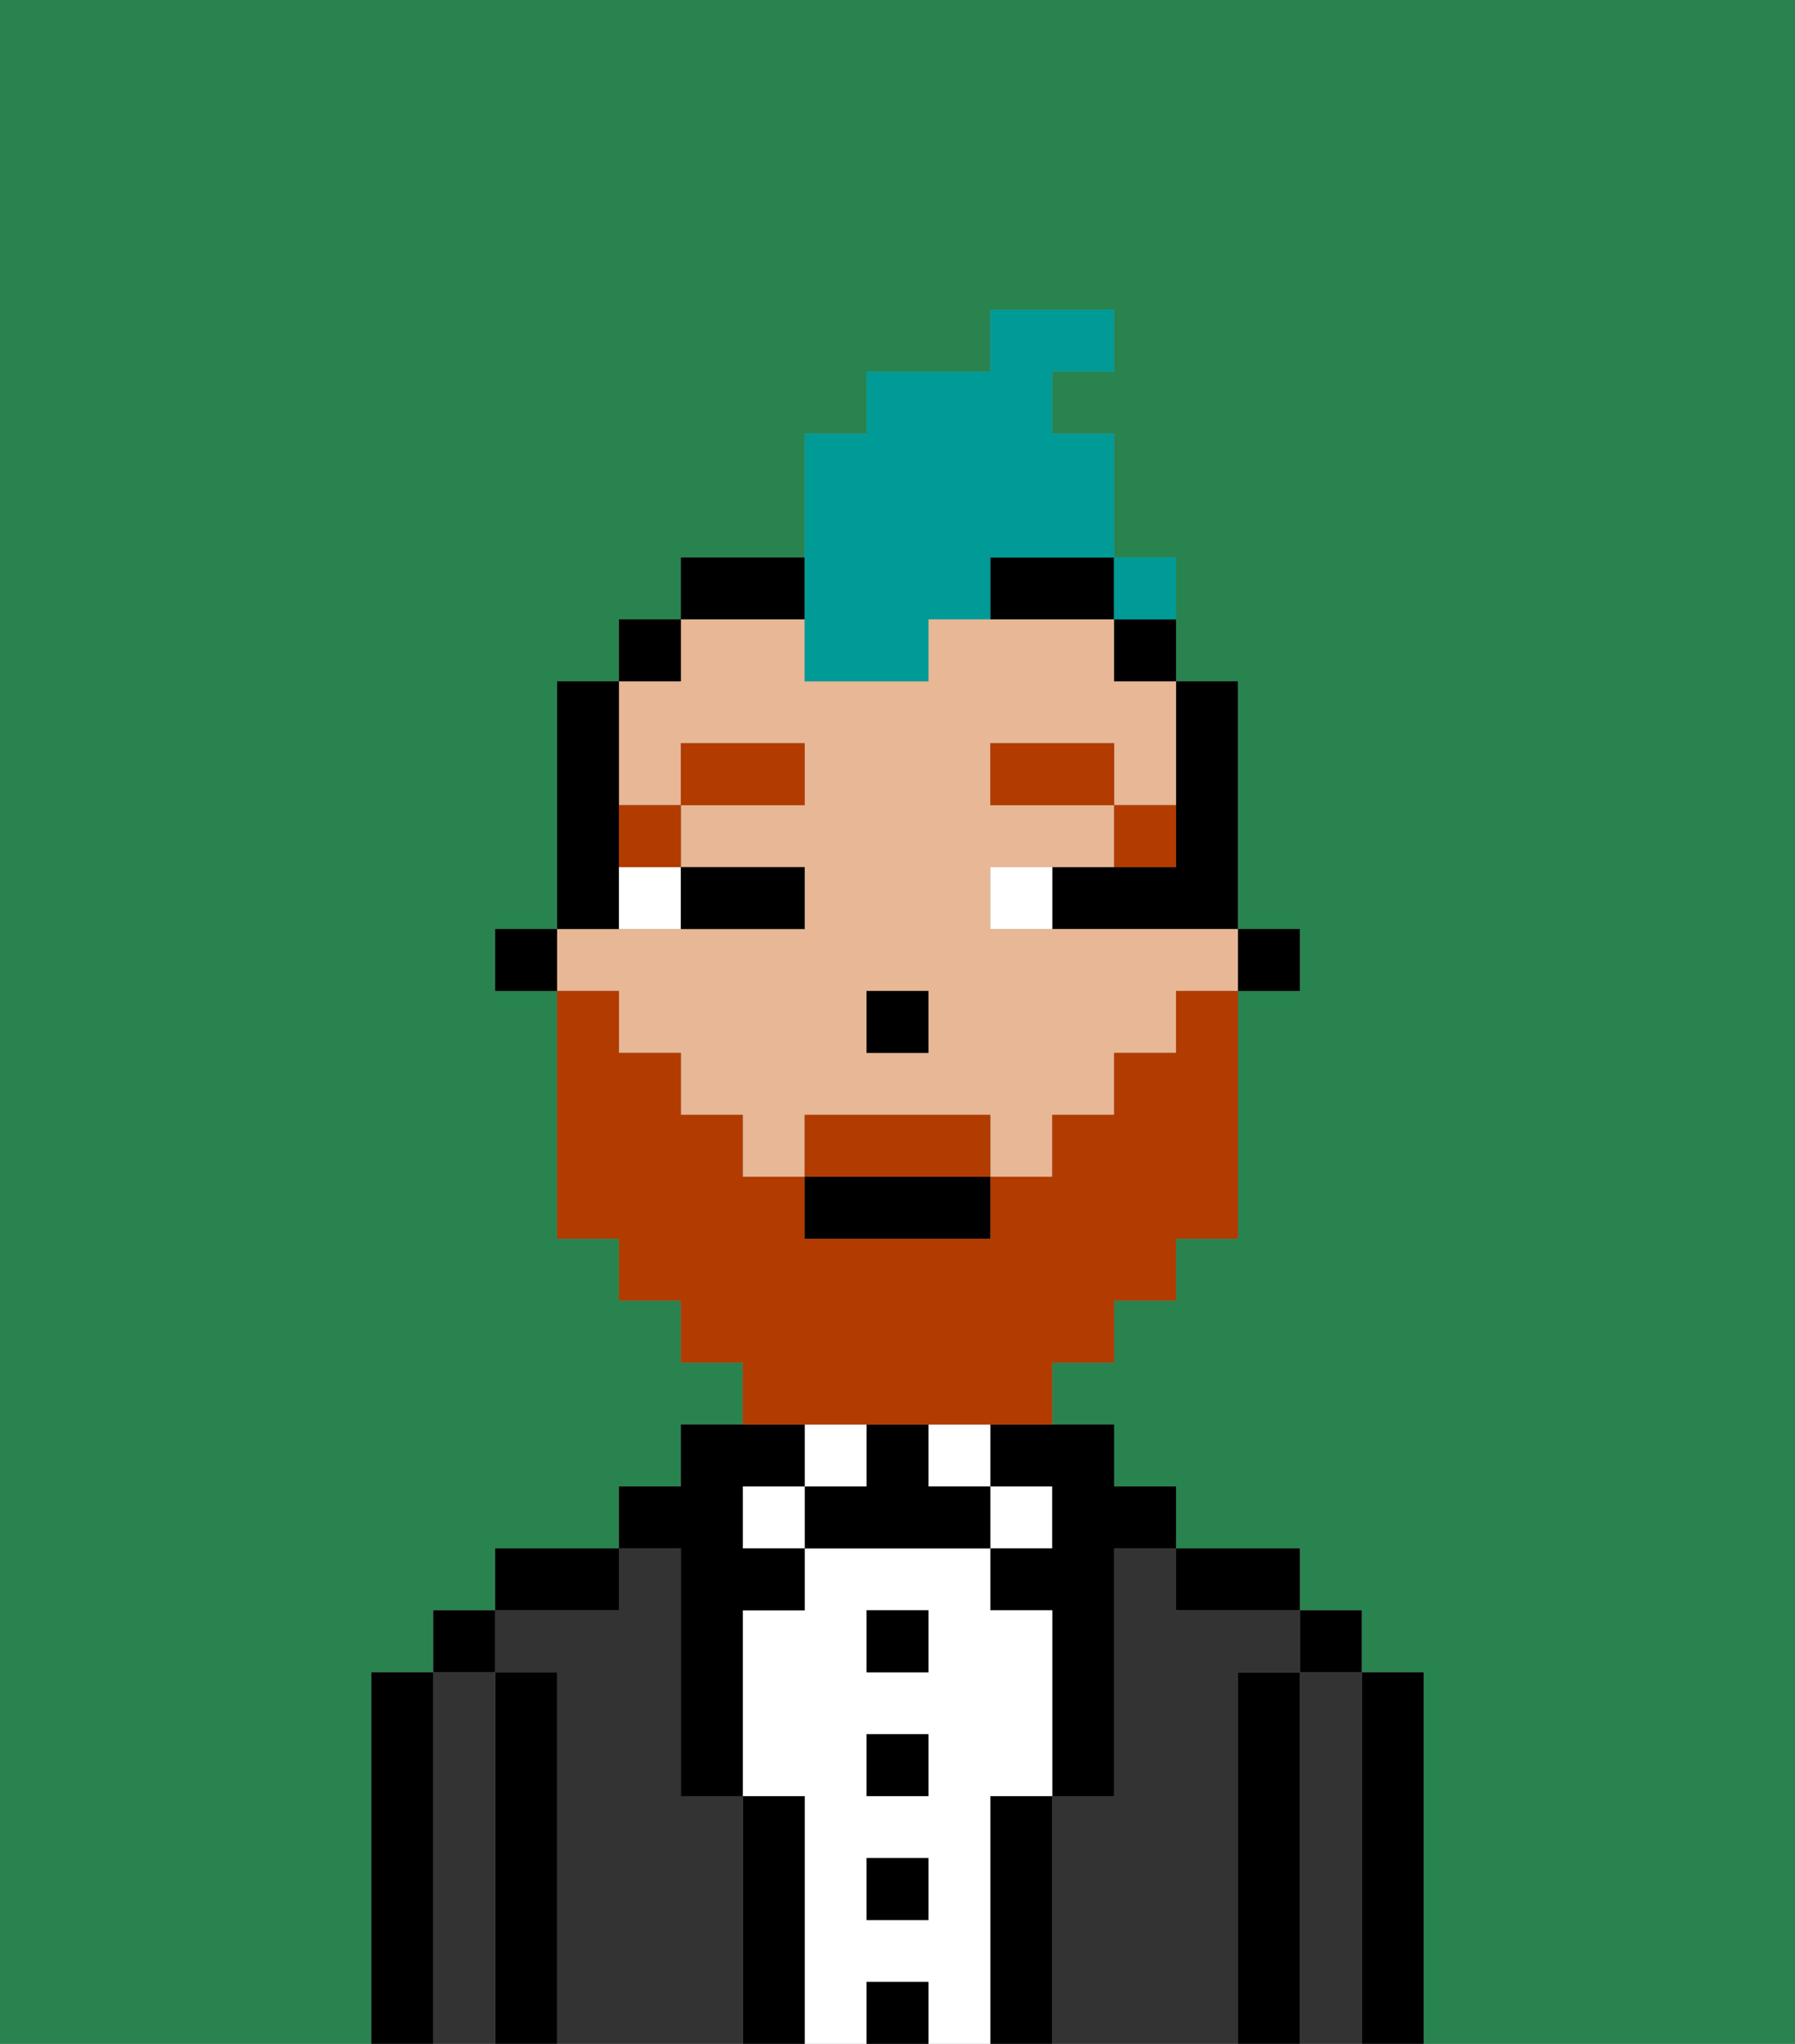 <svg xmlns="http://www.w3.org/2000/svg" viewBox="0 0 29 33"><rect x="0" y="0" width="29" height="33" fill="#808080" stroke="none"/><defs><style>polygon,rect,path{shape-rendering:crispedges;}.bb148-1{fill:#29834f;}.bb148-2{fill:#000000;}.bb148-3{fill:#333333;}.bb148-4{fill:#ffffff;}.bb148-5{fill:#e8b795;}.bb148-6{fill:#b23b00;}.bb148-7{fill:#b23b00;}.bb148-8{fill:#009b97;}</style></defs><path class="bb148-1" d="M0,33H6V27H7V26H8V25h2V24h1V23h1V22H11V21H10V20H9V16H8V15H9V11h1V10h1V9h2V7h1V6h2V5h2V6H17V7h1V9h1v2h1v4h1v1H20v4H19v1H18v1H17v1h1v1h1v1h2v1h1v1h1v6h6V0H0Z"/><path class="bb148-2" d="M23,27H22v6h1V27Z"/><path class="bb148-3" d="M22,27H21v6h1V27Z"/><rect class="bb148-2" x="21" y="26" width="1" height="1"/><path class="bb148-2" d="M21,27H20v6h1V27Z"/><path class="bb148-3" d="M20,27h1V26H19V25H18v4H17v4h3V27Z"/><path class="bb148-2" d="M20,26h1V25H19v1Z"/><path class="bb148-2" d="M17,29H16v4h1V29Z"/><rect class="bb148-4" x="16" y="24" width="1" height="1"/><path class="bb148-2" d="M16,24h1v1H16v1h1v3h1V25h1V24H18V23H16Z"/><path class="bb148-4" d="M16,29h1V26H16V25H13v1H12v3h1v4h1V32h1v1h1V29Zm-1,2H14V30h1Zm0-2H14V28h1Zm0-2H14V26h1Z"/><rect class="bb148-4" x="15" y="23" width="1" height="1"/><rect class="bb148-2" x="14" y="32" width="1" height="1"/><rect class="bb148-2" x="14" y="30" width="1" height="1"/><rect class="bb148-2" x="14" y="28" width="1" height="1"/><rect class="bb148-2" x="14" y="26" width="1" height="1"/><path class="bb148-2" d="M15,24V23H14v1H13v1h3V24Z"/><rect class="bb148-4" x="13" y="23" width="1" height="1"/><path class="bb148-2" d="M13,29H12v4h1V29Z"/><rect class="bb148-4" x="12" y="24" width="1" height="1"/><path class="bb148-3" d="M12,29H11V25H10v1H8v1H9v6h3V29Z"/><path class="bb148-2" d="M11,26v3h1V26h1V25H12V24h1V23H11v1H10v1h1Z"/><path class="bb148-2" d="M10,25H8v1h2Z"/><path class="bb148-2" d="M9,27H8v6H9V27Z"/><path class="bb148-3" d="M8,27H7v6H8V27Z"/><rect class="bb148-2" x="7" y="26" width="1" height="1"/><path class="bb148-2" d="M7,27H6v6H7V27Z"/><rect class="bb148-2" x="20" y="15" width="1" height="1"/><path class="bb148-2" d="M19,14H17v1h3V11H19v3Z"/><path class="bb148-5" d="M10,17h1v1h1v1h1V18h3v1h1V18h1V17h1V16h1V15H16V14h2V13H16V12h2v1h1V11H18V10H15v1H13V10H11v1H10v2h1V12h2v1H11v1h2v1H9v1h1Zm4-1h1v1H14Z"/><path class="bb148-2" d="M18,11h1V10H18Z"/><path class="bb148-2" d="M13,9H11v1h2Z"/><path class="bb148-2" d="M16,10h2V9H16Z"/><rect class="bb148-2" x="10" y="10" width="1" height="1"/><path class="bb148-2" d="M10,14V11H9v4h1Z"/><rect class="bb148-2" x="8" y="15" width="1" height="1"/><rect class="bb148-2" x="14" y="16" width="1" height="1"/><path class="bb148-4" d="M10,15h1V14H10Z"/><path class="bb148-4" d="M16,14v1h1V14Z"/><path class="bb148-2" d="M12,15h1V14H11v1Z"/><path class="bb148-6" d="M19,13H18v1h1Z"/><rect class="bb148-6" x="16" y="12" width="2" height="1"/><path class="bb148-6" d="M11,14V13H10v1Z"/><rect class="bb148-6" x="11" y="12" width="2" height="1"/><path class="bb148-7" d="M15,18H13v1h3V18Z"/><path class="bb148-7" d="M14,23h3V22h1V21h1V20h1V16H19v1H18v1H17v1H16v1H13V19H12V18H11V17H10V16H9v4h1v1h1v1h1v1h2Z"/><rect class="bb148-2" x="13" y="19" width="3" height="1"/><path class="bb148-8" d="M13,11h2V10h1V9h2V7H17V6h1V5H16V6H14V7H13v4Z"/><path class="bb148-8" d="M19,10V9H18v1Z"/><rect class="bb148-8" x="18" y="9" width="1" height="1"></rect></svg>